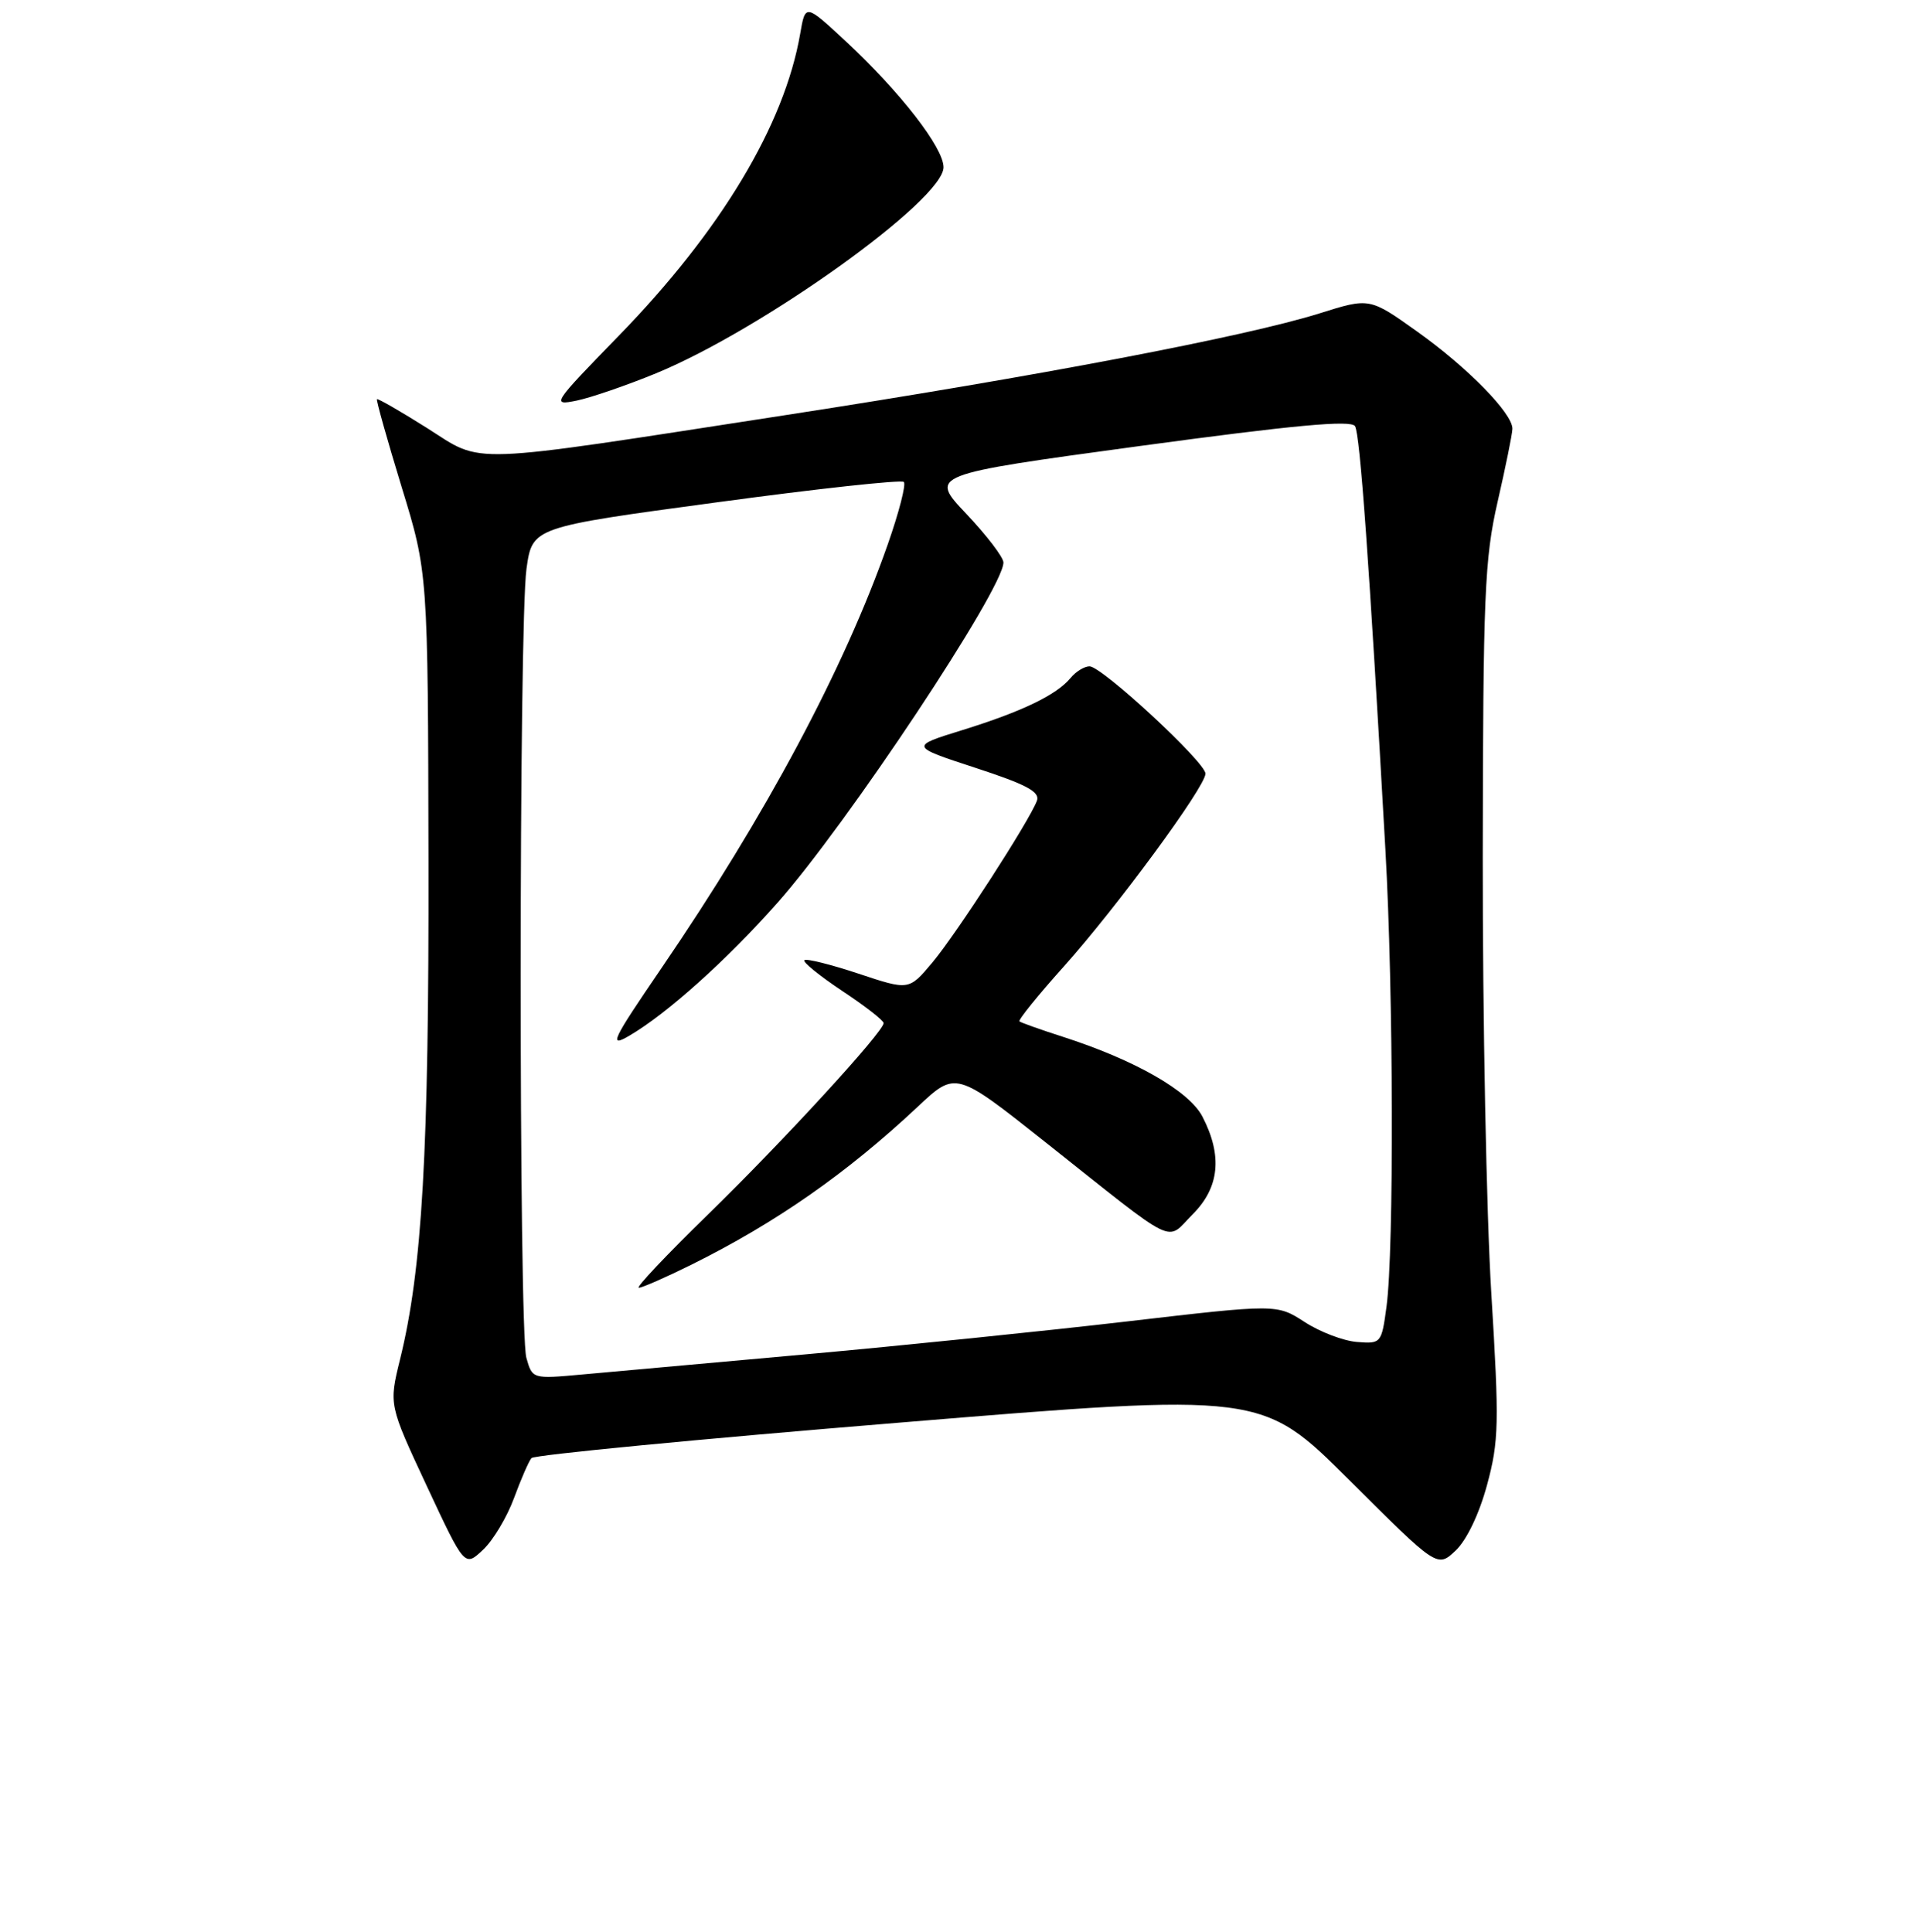 <?xml version="1.0" encoding="UTF-8" standalone="no"?>
<!DOCTYPE svg PUBLIC "-//W3C//DTD SVG 1.1//EN" "http://www.w3.org/Graphics/SVG/1.1/DTD/svg11.dtd" >
<svg xmlns="http://www.w3.org/2000/svg" xmlns:xlink="http://www.w3.org/1999/xlink" version="1.1" viewBox="0 0 256 258">
 <g >
 <path fill="currentColor"
d=" M 68.64 200.10 C 69.57 197.57 70.62 195.16 70.97 194.75 C 71.32 194.33 93.41 192.20 120.05 190.02 C 168.50 186.03 168.50 186.03 180.22 197.72 C 191.94 209.41 191.94 209.41 194.38 207.11 C 195.85 205.73 197.53 202.23 198.58 198.35 C 200.17 192.48 200.22 190.14 199.15 172.70 C 198.50 162.14 197.99 135.95 198.01 114.50 C 198.05 79.50 198.25 74.63 200.00 67.00 C 201.07 62.33 201.96 57.95 201.97 57.28 C 202.02 55.25 196.03 49.12 189.29 44.31 C 182.90 39.75 182.90 39.75 176.20 41.86 C 166.32 44.96 138.41 50.28 105.00 55.43 C 61.50 62.14 64.70 62.03 57.01 57.16 C 53.47 54.93 50.47 53.20 50.34 53.32 C 50.22 53.45 51.70 58.72 53.63 65.03 C 57.15 76.50 57.15 76.50 57.22 115.00 C 57.29 153.82 56.39 169.56 53.42 181.57 C 51.93 187.63 51.93 187.63 56.99 198.47 C 62.05 209.31 62.05 209.31 64.50 207.00 C 65.85 205.74 67.71 202.63 68.64 200.10 Z  M 87.59 49.87 C 101.87 43.99 126.00 26.69 126.00 22.34 C 126.00 19.73 120.23 12.29 112.93 5.50 C 107.55 0.50 107.55 0.50 106.86 4.50 C 104.76 16.69 96.23 30.89 82.62 44.86 C 73.77 53.95 73.60 54.20 77.00 53.51 C 78.92 53.11 83.69 51.47 87.59 49.87 Z  M 70.29 181.35 C 69.27 177.66 69.28 83.24 70.31 75.96 C 71.09 70.42 71.09 70.42 95.61 67.11 C 109.09 65.28 120.38 64.05 120.70 64.37 C 121.02 64.69 120.05 68.45 118.55 72.72 C 112.73 89.32 102.26 108.92 88.32 129.33 C 81.69 139.04 81.25 139.97 84.05 138.33 C 89.09 135.38 97.03 128.25 103.80 120.61 C 113.12 110.10 134.00 78.65 134.00 75.13 C 134.00 74.44 131.77 71.52 129.05 68.64 C 124.09 63.40 124.09 63.40 152.16 59.58 C 172.78 56.78 180.43 56.07 180.95 56.92 C 181.62 58.00 182.84 74.99 185.01 113.50 C 186.09 132.61 186.17 166.91 185.16 174.50 C 184.50 179.42 184.43 179.50 181.21 179.24 C 179.41 179.10 176.26 177.90 174.22 176.57 C 170.50 174.17 170.50 174.17 150.50 176.50 C 139.50 177.78 120.15 179.76 107.50 180.90 C 94.85 182.04 81.48 183.25 77.79 183.58 C 71.09 184.19 71.09 184.19 70.29 181.35 Z  M 92.31 168.93 C 103.63 163.31 113.07 156.72 122.57 147.81 C 127.63 143.06 127.63 143.06 139.57 152.53 C 157.63 166.86 155.60 165.86 159.27 162.19 C 162.85 158.61 163.28 154.37 160.58 149.15 C 158.81 145.73 151.61 141.60 142.00 138.50 C 138.97 137.53 136.34 136.59 136.14 136.42 C 135.94 136.25 138.61 132.94 142.08 129.07 C 149.16 121.16 160.95 105.11 160.98 103.34 C 161.01 101.84 147.15 89.00 145.50 89.00 C 144.81 89.00 143.66 89.70 142.95 90.57 C 141.06 92.84 136.46 95.05 128.50 97.52 C 121.50 99.69 121.50 99.69 130.27 102.56 C 137.10 104.79 138.92 105.77 138.47 106.96 C 137.44 109.70 127.71 124.75 124.50 128.57 C 121.38 132.29 121.38 132.29 114.63 130.04 C 110.91 128.81 107.67 128.00 107.42 128.25 C 107.17 128.49 109.45 130.34 112.48 132.36 C 115.52 134.37 118.00 136.30 118.00 136.65 C 118.00 137.81 104.58 152.44 94.51 162.25 C 89.01 167.61 84.86 172.00 85.31 172.00 C 85.75 172.00 88.90 170.62 92.31 168.93 Z "/>
</g>
</svg>